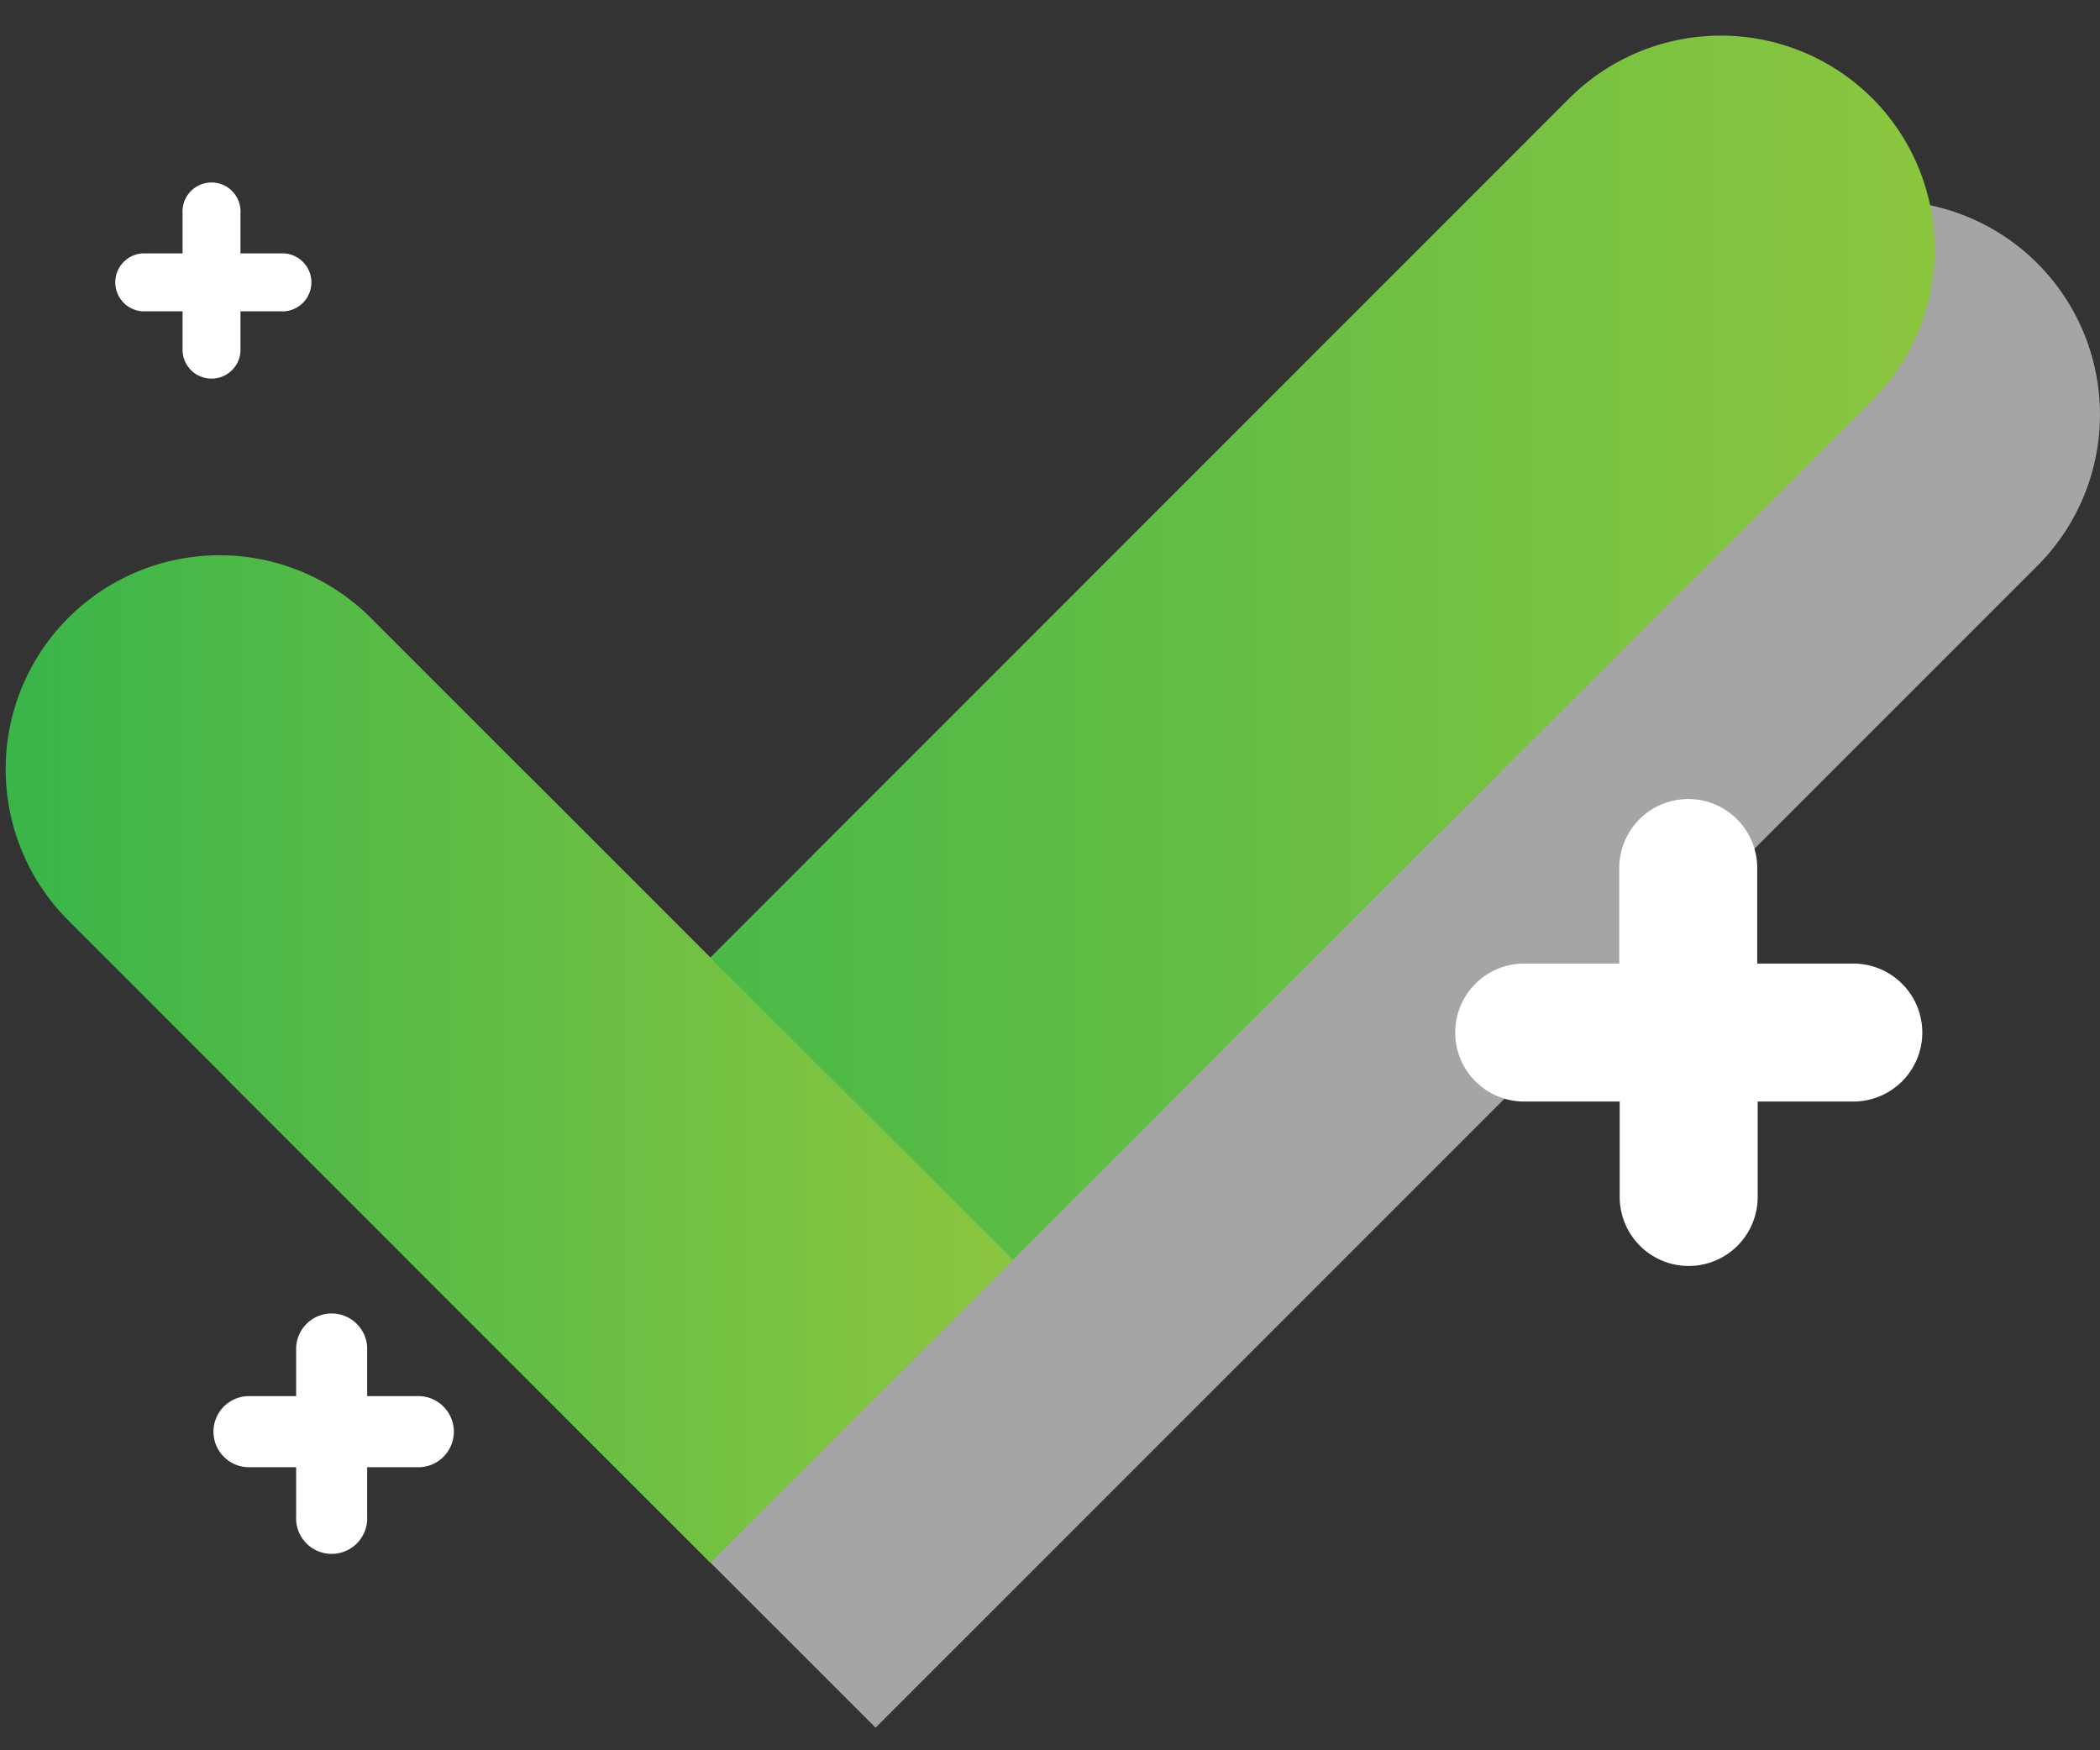 <svg xmlns="http://www.w3.org/2000/svg" xmlns:xlink="http://www.w3.org/1999/xlink" viewBox="0 0 186 155"><rect x="0" y="0" width="186" height="155" fill="#333333" stroke="none"/><defs><style>.cls-1{isolation:isolate;}.cls-2{fill:#fff;}.cls-3{fill:#a5a5a5;mix-blend-mode:multiply;}.cls-4{fill:url(#New_Gradient_Swatch_1);}.cls-5{fill:url(#New_Gradient_Swatch_1-2);}</style><linearGradient id="New_Gradient_Swatch_1" x1="35.4" y1="70.76" x2="171.36" y2="70.76" gradientUnits="userSpaceOnUse"><stop offset="0" stop-color="#39b54a"/><stop offset="1" stop-color="#8cc63f"/></linearGradient><linearGradient id="New_Gradient_Swatch_1-2" x1="0.5" y1="93.77" x2="89.71" y2="93.77" xlink:href="#New_Gradient_Swatch_1"/></defs><title>assets</title><g class="cls-1"><g id="Layer_1" data-name="Layer 1"><path class="cls-2" d="M24.85,22.44H21.3V18.89a2.57,2.57,0,1,0-5.13,0v3.55H12.62a2.57,2.57,0,0,0,0,5.13h3.55v3.55a2.57,2.57,0,0,0,5.13,0V27.57h3.55a2.57,2.57,0,1,0,0-5.13Z"/><path class="cls-3" d="M77.55,153,20.69,96.15A18.94,18.94,0,1,1,47.47,69.36L77.55,99.43l76.11-76.11a18.94,18.94,0,1,1,26.79,26.79Z"/><path class="cls-4" d="M165.81,8.68a19,19,0,0,0-26.79,0L62.91,84.8,35.4,110.86l27.51,27.52L165.81,35.47A18.94,18.94,0,0,0,165.81,8.68Z"/><path class="cls-5" d="M62.91,84.8,32.84,54.72A18.94,18.94,0,0,0,6.05,81.51l56.86,56.87,26.8-26.81Z"/><path class="cls-2" d="M164.11,85.33h-8.47V76.87a6.11,6.11,0,1,0-12.22,0v8.46H135a6.11,6.11,0,1,0,0,12.22h8.46V106a6.11,6.11,0,1,0,12.22,0V97.55h8.47a6.11,6.11,0,0,0,0-12.22Z"/><path class="cls-2" d="M36.87,123.64H32.52v-4.35a3.15,3.15,0,0,0-6.29,0v4.35H21.88a3.15,3.15,0,0,0,0,6.29h4.35v4.35a3.15,3.15,0,1,0,6.29,0v-4.35h4.35a3.15,3.15,0,1,0,0-6.29Z"/></g></g></svg>